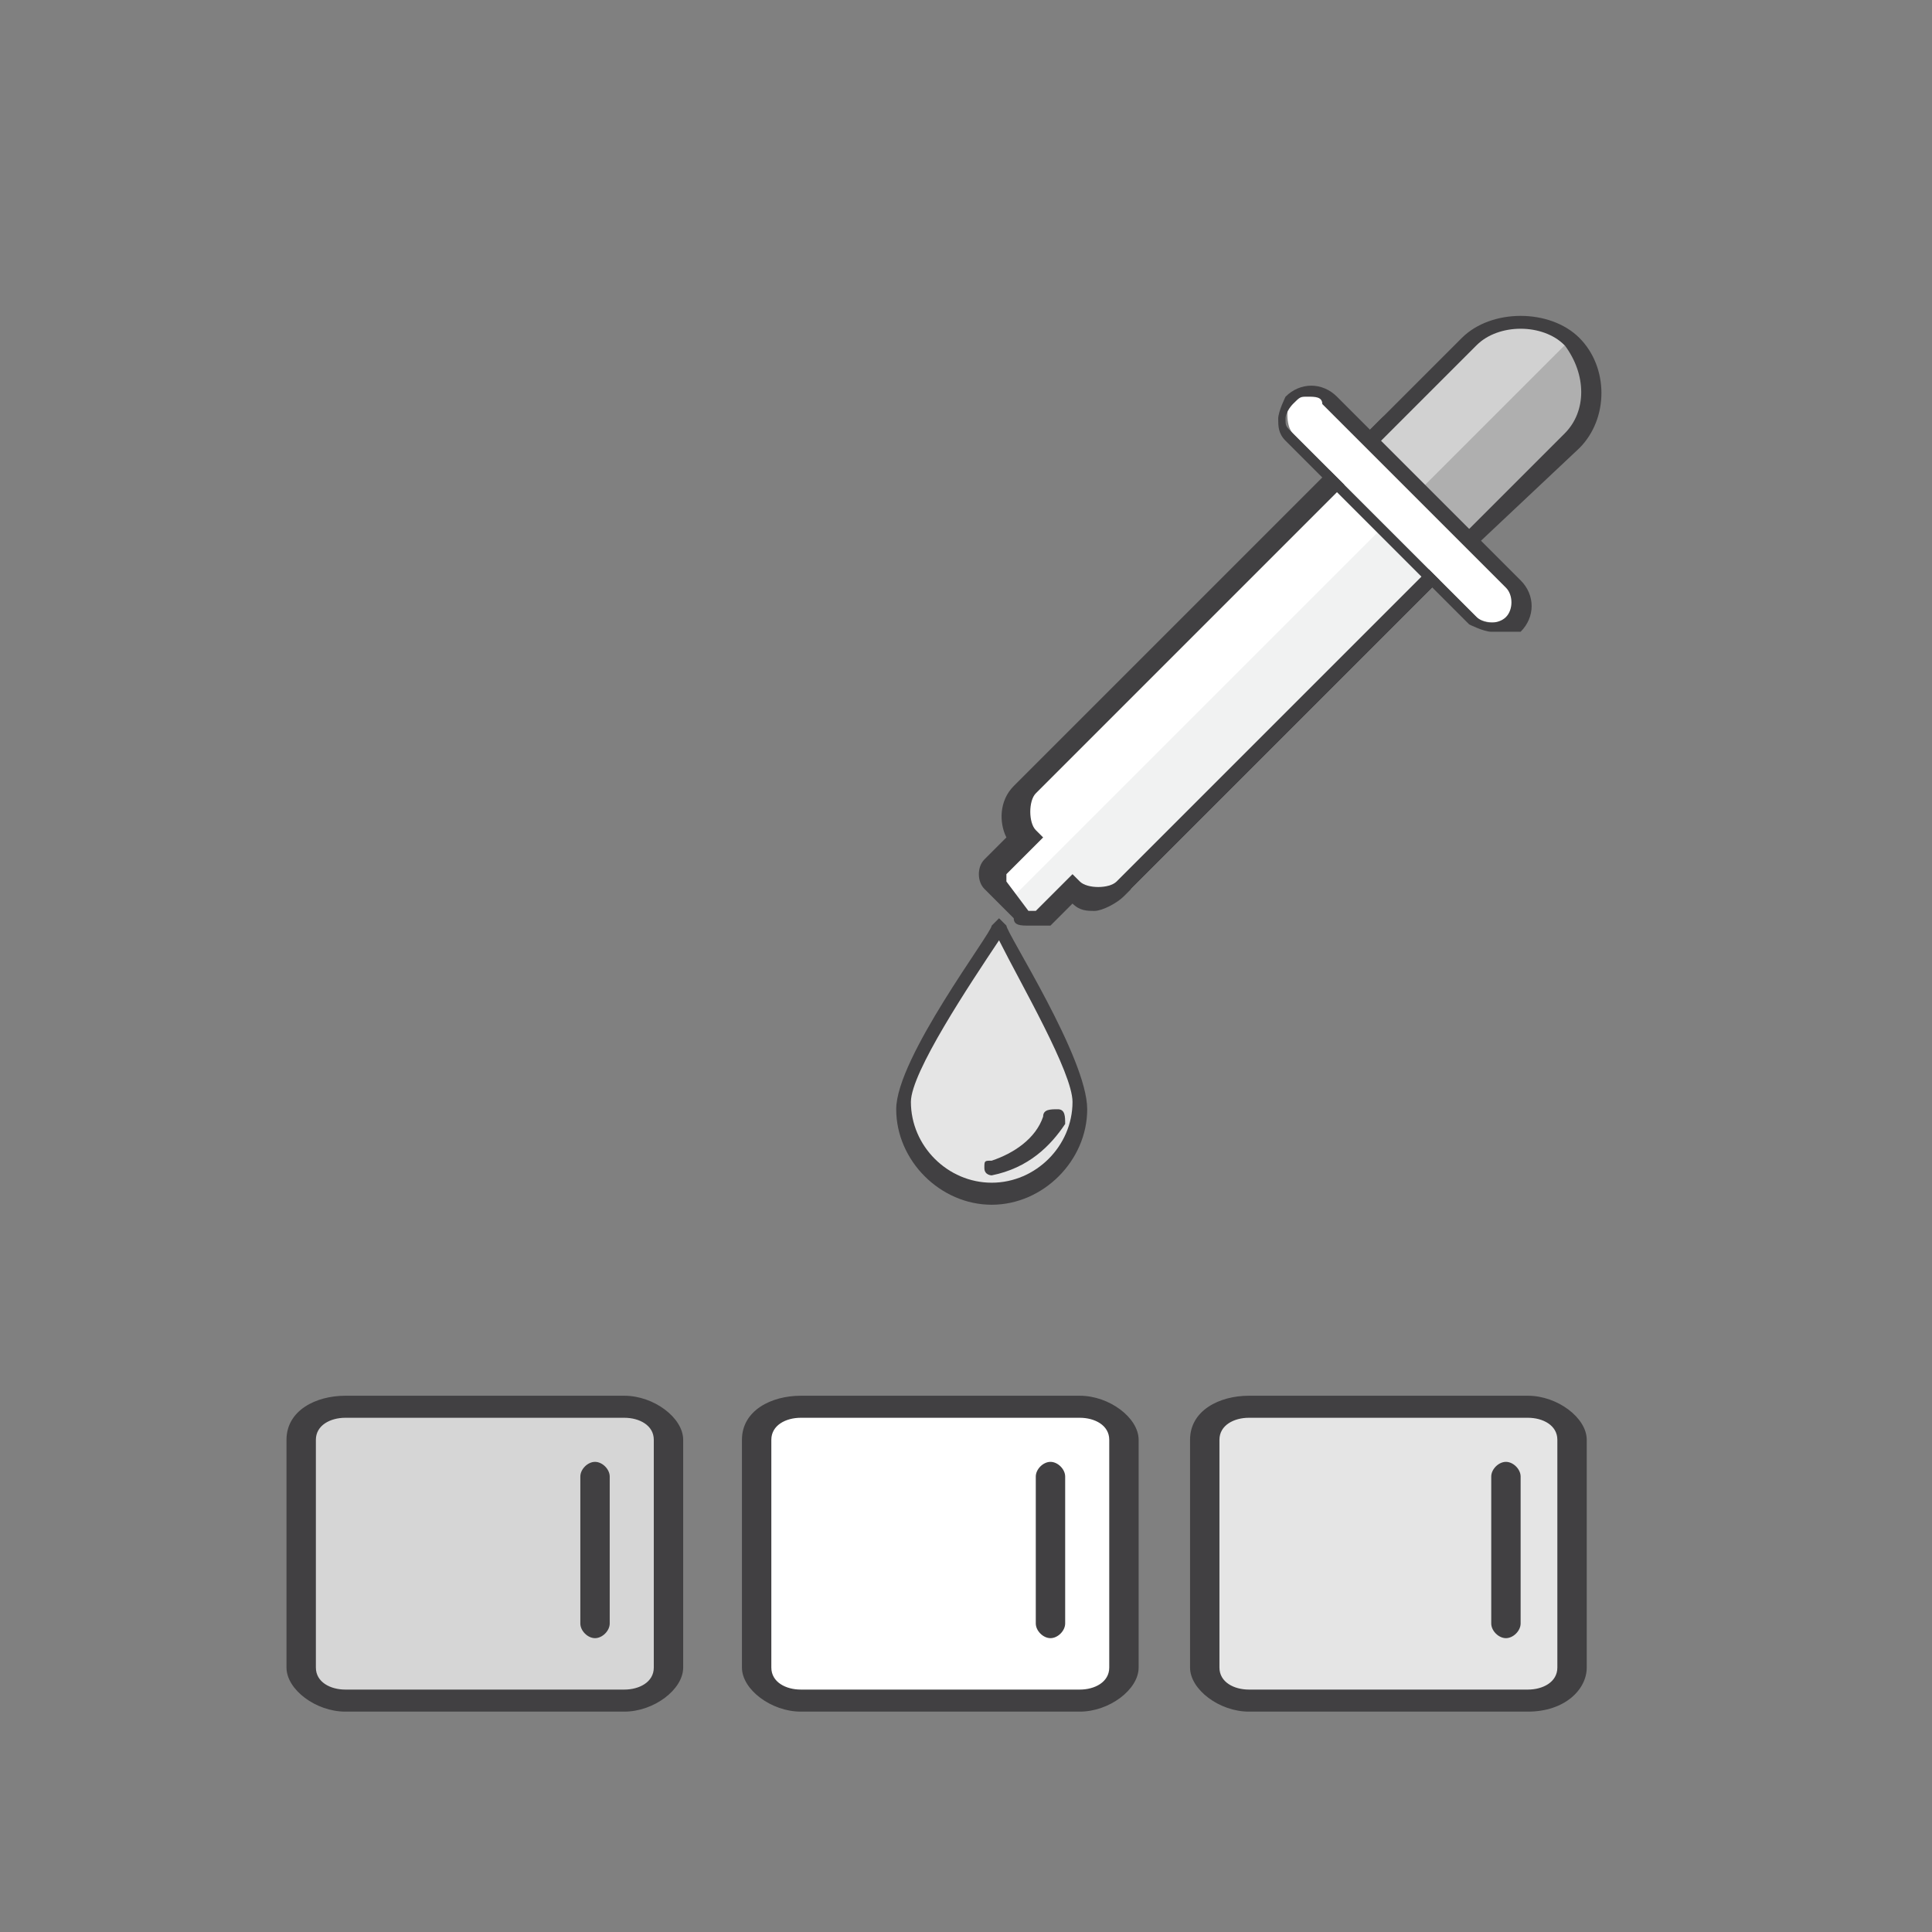 <svg version="1.1" id="Layer_1" xmlns="http://www.w3.org/2000/svg" x="0" y="0" viewBox="0 0 26.3 26.3" xml:space="preserve"><rect x="0" y="0" width="26.3" height="26.3" fill="#808080" stroke="none"/><style>.st0{fill:#fff}.st2{fill:#414042}.st5{fill:#e5e5e5}</style><path class="st0" d="M19 5.7l-5 5c-.2.2-.2.5 0 .7l-.4.4c-.1.1-.1.2 0 .3l.4.4c.1.1.2.1.3 0l.4-.4c.2.2.5.1.7 0l5-5c.2-.2.2-.5 0-.7l-.6-.6c-.3-.3-.6-.3-.8-.1z"/><path d="M13.7 12.3l.2.2c.1.1.2.1.3 0l.4-.4c.2.2.5.1.7 0l5-5c.2-.2.2-.5 0-.7L20 6l-6.3 6.3z" fill="#f1f2f2"/><path class="st2" d="M14 12.6c-.1 0-.2 0-.2-.1l-.4-.4c-.1-.1-.1-.3 0-.4l.3-.3c-.1-.2-.1-.5.1-.7l5-5c.2-.2.6-.2.9 0l.6.6c.2.2.2.6 0 .9l-5 5c-.1.1-.3.2-.4.2-.1 0-.2 0-.3-.1l-.3.3H14zm5.4-6.9c-.1 0-.2 0-.3.1l-5 5c-.1.1-.1.4 0 .5l.1.1-.5.5v.1l.3.4h.1l.5-.5.1.1c.1.1.4.1.5 0l5-5c.1-.1.1-.4 0-.5l-.6-.6c0-.2-.1-.2-.2-.2z"/><path d="M19.8 7.6L21.3 6c.4-.4.4-1 0-1.3-.4-.4-1-.4-1.3 0l-1.6 1.6 1.4 1.3z" fill="#d1d1d1"/><path d="M19.8 7.6L21.3 6c.4-.4.4-1 0-1.3l-2.2 2.2.7.7z" fill="#afafaf"/><path class="st2" d="M19.8 7.7l-1.5-1.5 1.6-1.6c.2-.2.5-.3.8-.3.3 0 .6.1.8.3.4.4.4 1.1 0 1.5l-1.7 1.6zm-1.2-1.5l1.2 1.2 1.5-1.5c.3-.3.3-.8 0-1.2-.3-.3-.9-.3-1.2 0l-1.5 1.5z"/><path class="st0" d="M20.6 7.9c.1.1.1.4 0 .5-.1.1-.4.1-.5 0l-2.5-2.5c-.1-.1-.1-.4 0-.5.1-.1.4-.1.5 0l2.5 2.5z"/><path class="st2" d="M20.3 8.6c-.1 0-.3-.1-.3-.1L17.5 6c-.1-.1-.1-.2-.1-.3 0-.1.1-.3.1-.3.2-.2.5-.2.7 0l2.5 2.5c.2.2.2.5 0 .7h-.4zm-2.5-3.2c-.1 0-.1 0-.2.1 0 0-.1.1-.1.2s0 .1.1.2l2.5 2.5c.1.1.3.1.4 0 .1-.1.1-.3 0-.4L18 5.5c0-.1-.1-.1-.2-.1z"/><path class="st5" d="M14.7 15.1c0 .7-.5 1.2-1.2 1.2s-1.2-.5-1.2-1.2 1.3-2.5 1.3-2.5 1.1 1.8 1.1 2.5z"/><path class="st2" d="M13.5 16.4c-.7 0-1.3-.6-1.3-1.3 0-.7 1.3-2.4 1.3-2.5l.1-.1.1.1c0 .1 1.1 1.8 1.1 2.5s-.6 1.3-1.3 1.3zm.1-3.6c-.4.6-1.2 1.8-1.2 2.2 0 .6.5 1.1 1.1 1.1.6 0 1.1-.5 1.1-1.1 0-.4-.7-1.6-1-2.2z"/><path class="st2" d="M13.5 16s-.1 0-.1-.1 0-.1.1-.1c.3-.1.6-.3.7-.6 0-.1.1-.1.2-.1s.1.1.1.2c-.2.3-.5.6-1 .7.1 0 .1 0 0 0z"/><path d="M9.1 22.7c0 .3-.3.5-.6.5H4.7c-.3 0-.6-.2-.6-.5v-3.1c0-.3.3-.5.6-.5h3.8c.3 0 .6.2.6.5v3.1z" fill="#d6d6d6"/><path class="st0" d="M15.2 22.7c0 .3-.3.5-.6.5h-3.8c-.3 0-.6-.2-.6-.5v-3.1c0-.3.3-.5.6-.5h3.8c.3 0 .6.2.6.5v3.1z"/><path class="st5" d="M21.4 22.7c0 .3-.3.5-.6.5H17c-.3 0-.6-.2-.6-.5v-3.1c0-.3.3-.5.6-.5h3.8c.3 0 .6.2.6.5v3.1z"/><path class="st2" d="M8.5 23.3H4.7c-.4 0-.8-.3-.8-.6v-3.1c0-.4.4-.6.8-.6h3.8c.4 0 .8.3.8.6v3.1c0 .3-.4.6-.8.6zm-3.8-4c-.2 0-.4.1-.4.3v3.1c0 .2.2.3.4.3h3.8c.2 0 .4-.1.4-.3v-3.1c0-.2-.2-.3-.4-.3H4.7zm10 4h-3.8c-.4 0-.8-.3-.8-.6v-3.1c0-.4.4-.6.8-.6h3.8c.4 0 .8.3.8.6v3.1c0 .3-.4.6-.8.6zm-3.8-4c-.2 0-.4.1-.4.3v3.1c0 .2.2.3.4.3h3.8c.2 0 .4-.1.4-.3v-3.1c0-.2-.2-.3-.4-.3h-3.8zm9.9 4H17c-.4 0-.8-.3-.8-.6v-3.1c0-.4.4-.6.8-.6h3.8c.4 0 .8.3.8.6v3.1c0 .3-.3.6-.8.6zm-3.8-4c-.2 0-.4.1-.4.3v3.1c0 .2.2.3.4.3h3.8c.2 0 .4-.1.4-.3v-3.1c0-.2-.2-.3-.4-.3H17z"/><path class="st2" d="M8.1 22.3c-.1 0-.2-.1-.2-.2v-2c0-.1.1-.2.2-.2s.2.1.2.2v2c0 .1-.1.2-.2.2zm6.2 0c-.1 0-.2-.1-.2-.2v-2c0-.1.1-.2.2-.2s.2.1.2.2v2c0 .1-.1.2-.2.2zm6.2 0c-.1 0-.2-.1-.2-.2v-2c0-.1.1-.2.2-.2s.2.1.2.2v2c0 .1-.1.2-.2.2z"/></svg>